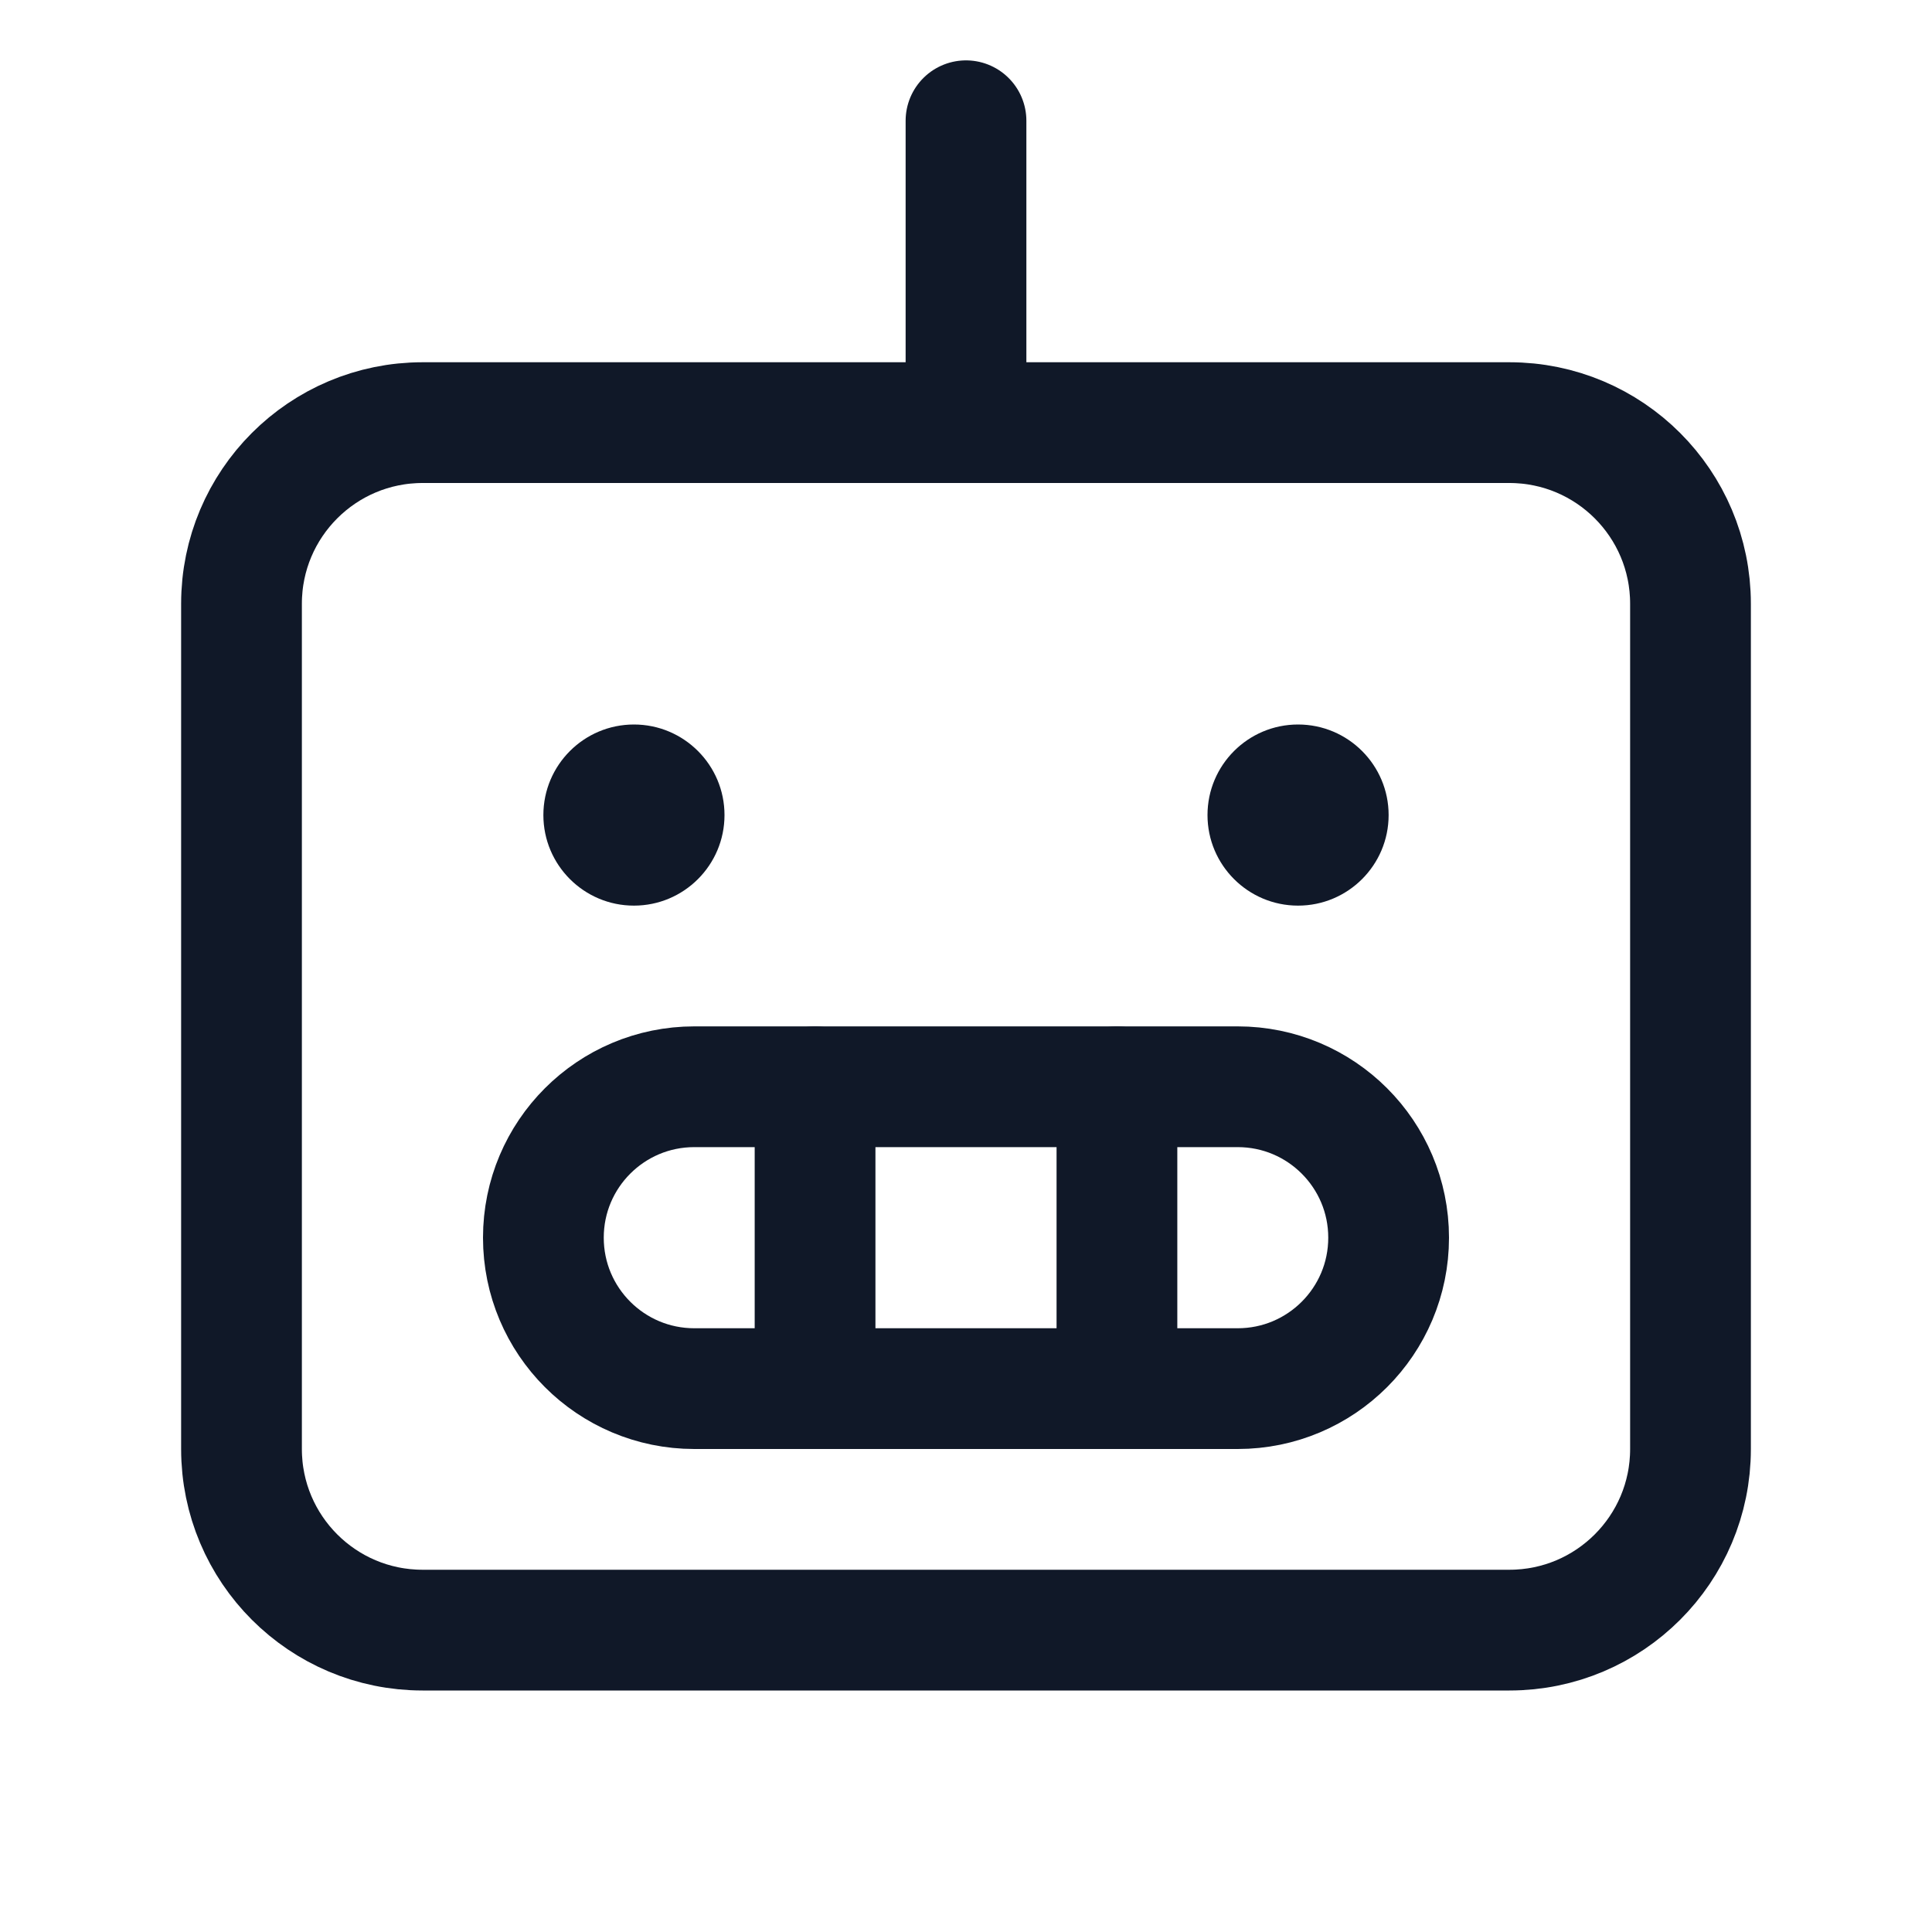 <svg width="32" height="32" viewBox="0 0 32 32" fill="none" xmlns="http://www.w3.org/2000/svg"><g id="Icon-Robot"><g clip-path="url(#clip0_10_685)"><g id="size=md (32px)"><g id="Robot"><path id="Vector" d="M25 7H7C5.343 7 4 8.343 4 10V24C4 25.657 5.343 27 7 27H25C26.657 27 28 25.657 28 24V10C28 8.343 26.657 7 25 7Z" stroke="#101828" stroke-width="2" stroke-linecap="round" stroke-linejoin="round"/><path id="Vector_2" d="M20.5 18H11.5C10.119 18 9 19.119 9 20.5C9 21.881 10.119 23 11.5 23H20.5C21.881 23 23 21.881 23 20.5C23 19.119 21.881 18 20.5 18Z" stroke="#101828" stroke-width="2" stroke-linecap="round" stroke-linejoin="round"/><path id="Vector_3" d="M18.5 18V23" stroke="#101828" stroke-width="2" stroke-linecap="round" stroke-linejoin="round"/><path id="Vector_4" d="M13.5 18V23" stroke="#101828" stroke-width="2" stroke-linecap="round" stroke-linejoin="round"/><path id="Vector_5" d="M16 7V2" stroke="#101828" stroke-width="2" stroke-linecap="round" stroke-linejoin="round"/><path id="Vector_6" d="M10.5 15C11.328 15 12 14.328 12 13.5C12 12.672 11.328 12 10.5 12C9.672 12 9 12.672 9 13.5C9 14.328 9.672 15 10.5 15Z" fill="#101828"/><path id="Vector_7" d="M21.5 15C22.328 15 23 14.328 23 13.5C23 12.672 22.328 12 21.5 12C20.672 12 20 12.672 20 13.5C20 14.328 20.672 15 21.5 15Z" fill="#101828"/></g></g></g></g><defs><clipPath id="clip0_10_685"><rect width="32" height="32" rx="5" fill="white"/></clipPath></defs></svg>